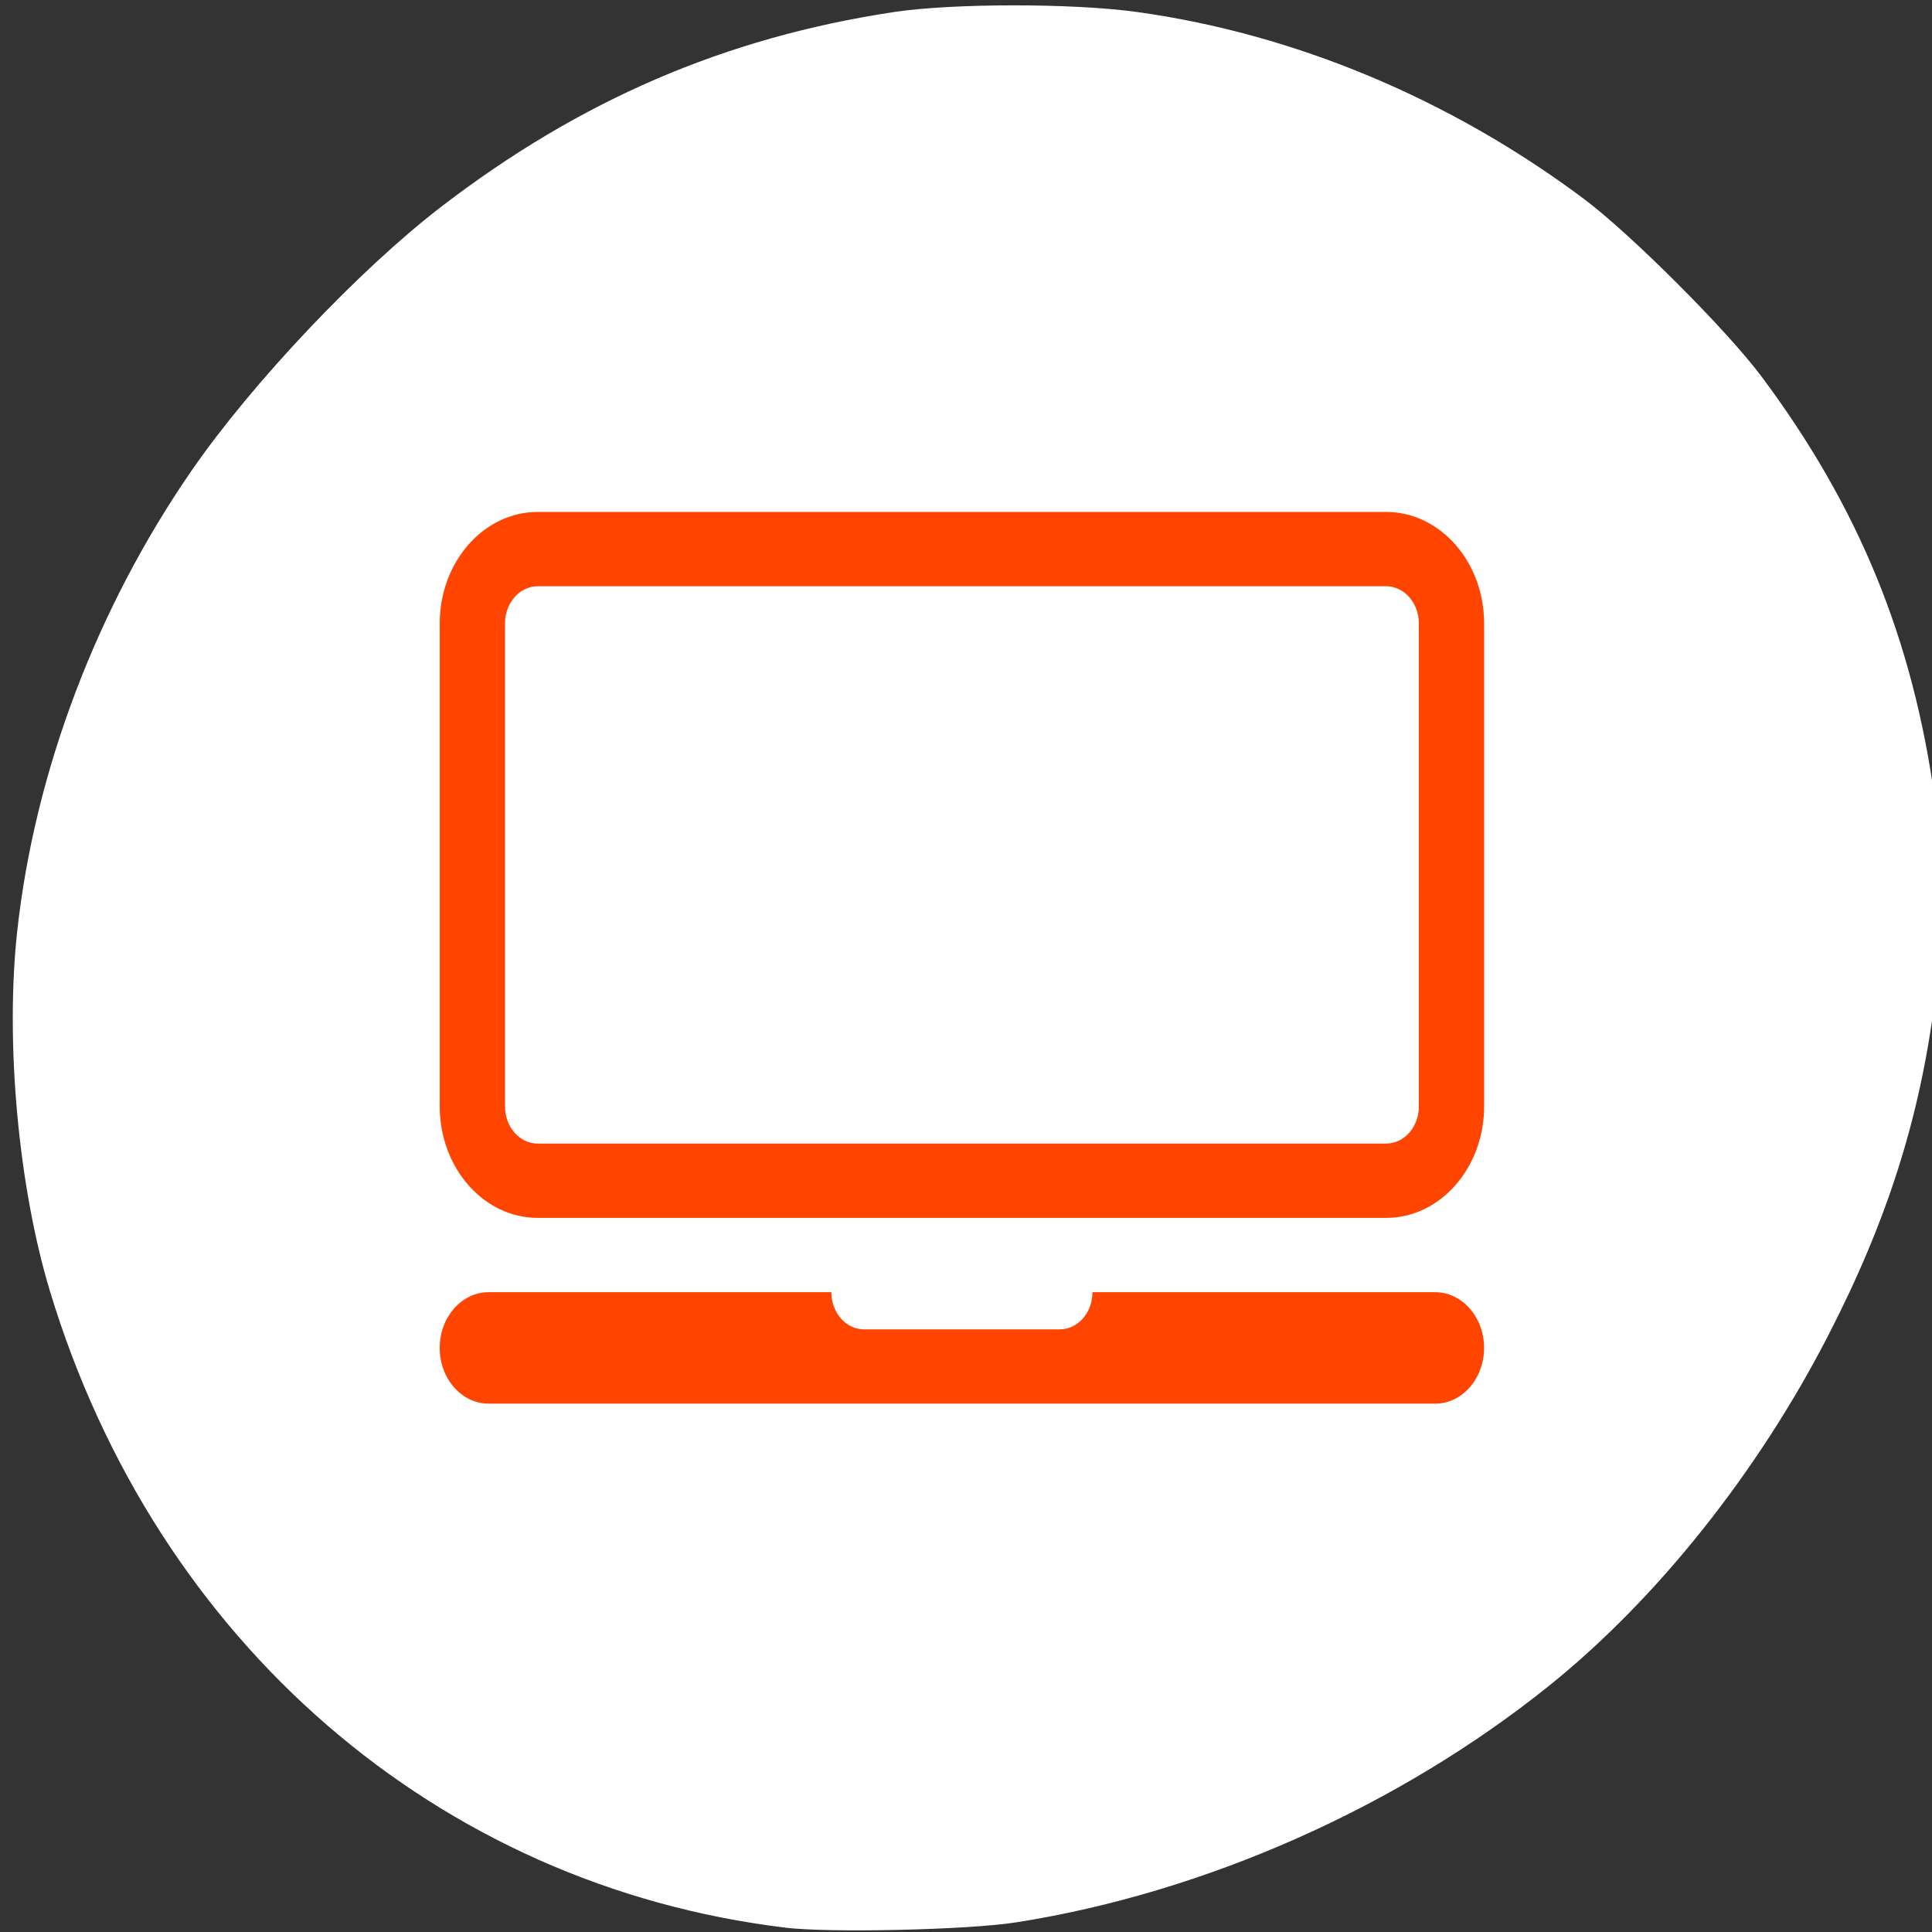 <svg xmlns="http://www.w3.org/2000/svg" viewBox="0 0 256 256"><rect x="0" y="0" width="256" height="256" fill="#333333" stroke="none"/><g style="fill:#fff"><g transform="translate(0 -796.36)"><g transform="matrix(0.982 0 0 0.982 2.25 16.249)" style="color:#000"><path d="m 115.38 952.82 v 13.656 h -15.281 c -2.771 0 -5 2.229 -5 5 0 2.771 2.229 5 5 5 h 55.813 c 2.771 0 5 -2.229 5 -5 0 -2.771 -2.229 -5 -5 -5 h -15.281 v -13.656 h -25.25 z"/><path d="m 63.19 872.63 c -2.348 0 -4.25 1.902 -4.25 4.25 v 76.875 c 0 2.348 1.902 4.219 4.25 4.219 h 129.63 c 2.348 0 4.25 -1.871 4.25 -4.219 v -76.875 c 0 -2.348 -1.902 -4.25 -4.25 -4.25 z m 8.288 11.215 h 113.05 v 62.913 h -113.05 z"/></g><path d="m 104.05 1051.78 c -46.03 -5.557 -83.35 -37.847 -97.42 -84.3 -4.202 -13.867 -5.952 -33.07 -4.349 -47.73 2.313 -21.15 10.539 -42.855 23.16 -61.11 c 7.99 -11.556 22.18 -26.555 32.992 -34.861 18.425 -14.161 37.679 -22.447 60.01 -25.824 7.771 -1.175 23.681 -1.184 32.14 -0.017 20.884 2.881 41.525 11.5 59.24 24.735 6.218 4.646 18.989 17.413 23.599 23.593 12.876 17.259 20.05 34.788 22.958 56.06 0.747 5.475 0.747 20.604 0 26.516 -1.975 15.626 -6.301 29.25 -14.12 44.45 -9.345 18.17 -22.679 34.914 -36.939 46.39 -19.99 16.08 -45.644 27.475 -70.71 31.406 -6.325 0.992 -24.654 1.41 -30.557 0.697 z m 55.26 -76.44 c 2.907 -1.503 3.319 -6.289 0.717 -8.336 -1.2 -0.944 -2.02 -1.032 -9.578 -1.032 h -8.266 v -4.03 v -4.03 l 26.561 -0.139 l 26.561 -0.139 l 0.965 -1.192 c 0.932 -1.151 0.965 -2.554 0.965 -40.491 0 -21.614 -0.141 -39.667 -0.314 -40.12 -0.906 -2.361 1.027 -2.295 -67.885 -2.295 h -64.714 l -1.476 1.476 l -1.476 1.476 v 38.906 c 0 27.438 0.165 39.27 0.561 40.14 0.308 0.677 1.115 1.483 1.792 1.792 0.851 0.388 9.248 0.561 27.22 0.561 h 25.988 v 4.04 v 4.04 h -8.352 c -9.345 0 -10.36 0.293 -11.343 3.274 -0.736 2.23 -0.216 4.03 1.606 5.567 l 1.499 1.261 h 28.776 c 24.18 0 29 -0.117 30.19 -0.734 z"/></g><rect width="145.36" height="114.98" x="61.831" y="66.17" rx="3.983"/></g><path d="m 183.68 67.836 h -112.44 c -7.153 0 -12.973 6.627 -12.973 14.77 v 64 c 0 8.143 5.821 14.77 12.973 14.77 h 112.44 c 7.153 0 12.973 -6.627 12.973 -14.77 v -64 c 0 -8.143 -5.821 -14.77 -12.973 -14.77 m 4.324 78.77 c 0 2.713 -1.937 4.923 -4.324 4.923 h -112.44 c -2.387 0 -4.324 -2.211 -4.324 -4.923 v -64 c 0 -2.713 1.937 -4.923 4.324 -4.923 h 112.44 c 2.387 0 4.324 2.211 4.324 4.923 v 64 m 2.162 24.617 h -45.41 c 0 2.718 -1.933 4.923 -4.324 4.923 h -25.947 c -2.391 0 -4.324 -2.206 -4.324 -4.923 h -45.41 c -3.581 0 -6.487 3.308 -6.487 7.385 0 4.076 2.906 7.385 6.487 7.385 h 125.41 c 3.581 0 6.487 -3.308 6.487 -7.385 0 -4.077 -2.906 -7.385 -6.487 -7.385" style="fill:#ff4500"/></svg>